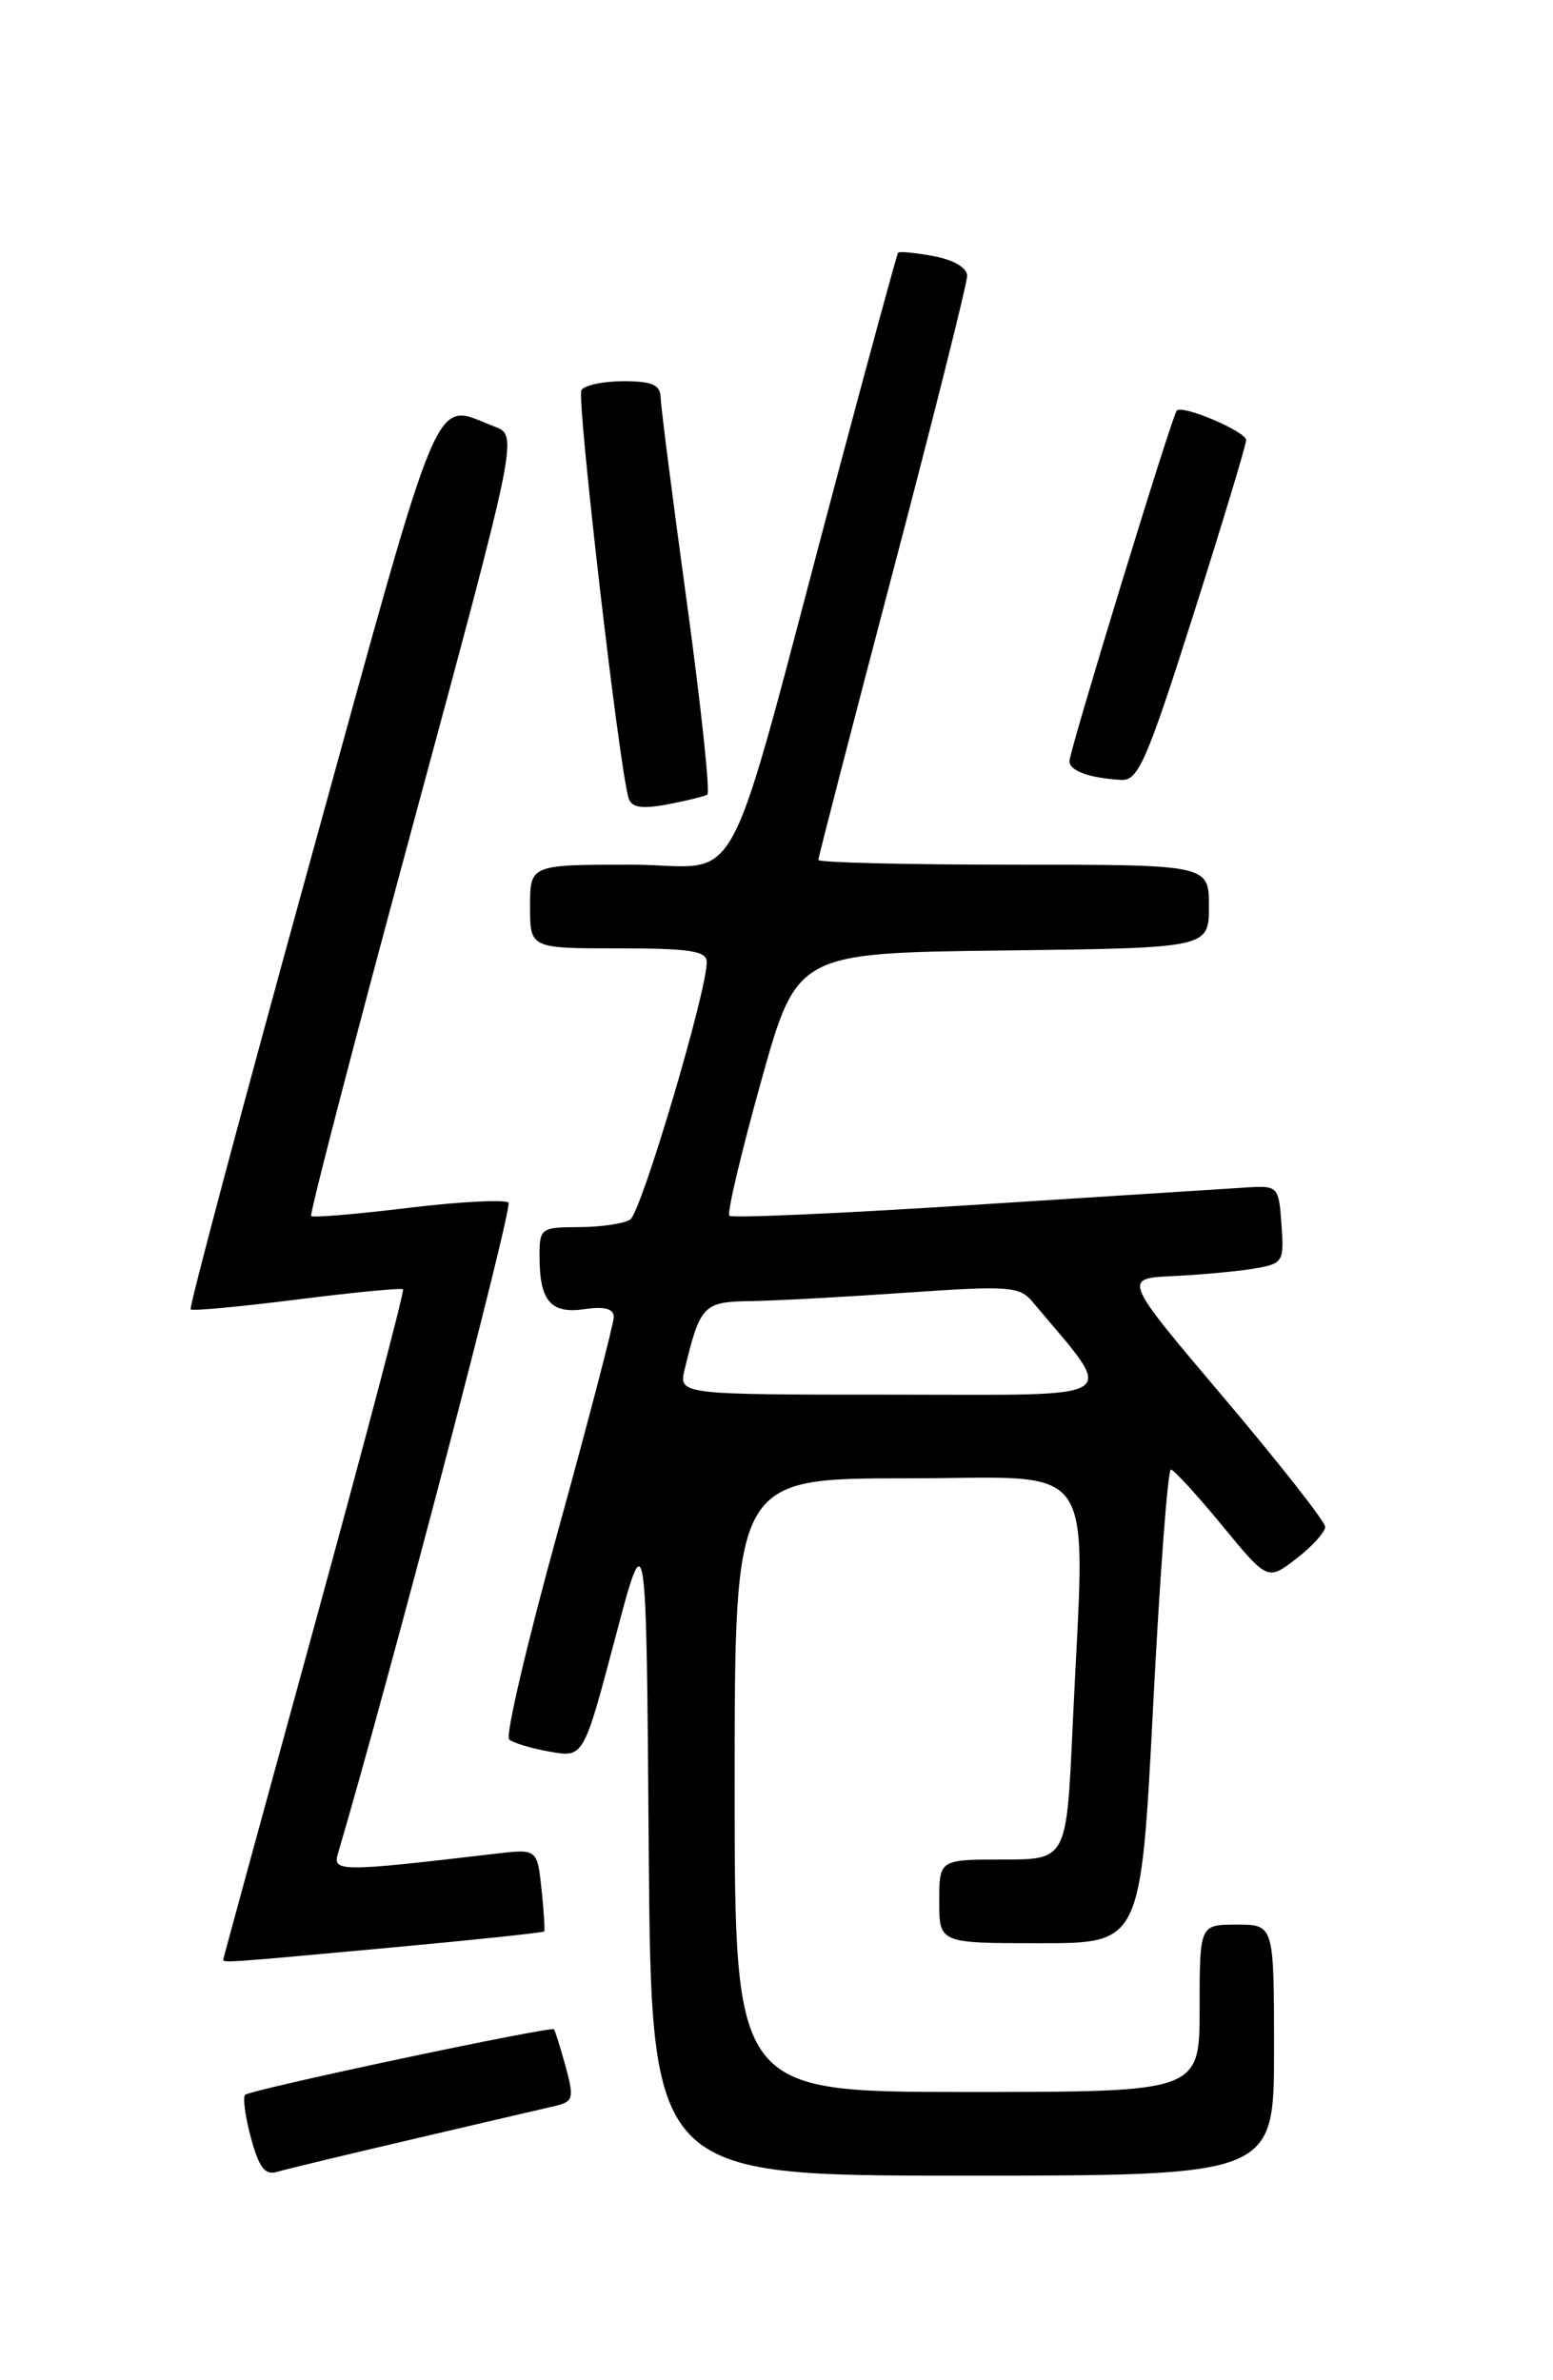 <?xml version="1.0" encoding="UTF-8" standalone="no"?>
<!DOCTYPE svg PUBLIC "-//W3C//DTD SVG 1.1//EN" "http://www.w3.org/Graphics/SVG/1.1/DTD/svg11.dtd" >
<svg xmlns="http://www.w3.org/2000/svg" xmlns:xlink="http://www.w3.org/1999/xlink" version="1.1" viewBox="0 0 167 256">
 <g >
 <path fill="currentColor"
d=" M 44.50 230.05 C 51.65 228.38 58.48 226.78 59.67 226.51 C 61.66 226.04 61.75 225.69 60.82 222.25 C 60.25 220.19 59.69 218.39 59.57 218.26 C 59.24 217.89 26.92 224.75 26.36 225.31 C 26.09 225.58 26.37 227.67 26.99 229.95 C 27.85 233.14 28.50 233.98 29.80 233.59 C 30.74 233.31 37.35 231.72 44.50 230.05 Z  M 137.00 220.50 C 137.00 207.00 137.00 207.00 133.00 207.00 C 129.00 207.00 129.00 207.00 129.00 216.00 C 129.00 225.00 129.00 225.00 104.00 225.00 C 79.00 225.00 79.00 225.00 79.00 192.00 C 79.00 159.00 79.00 159.00 97.50 159.00 C 118.58 159.00 116.69 156.17 115.34 185.75 C 114.69 200.00 114.69 200.00 107.84 200.00 C 101.00 200.00 101.00 200.00 101.00 204.50 C 101.00 209.00 101.00 209.00 111.84 209.00 C 122.68 209.00 122.68 209.00 124.00 183.50 C 124.72 169.47 125.58 158.02 125.91 158.05 C 126.23 158.08 128.71 160.78 131.41 164.06 C 136.31 170.02 136.31 170.02 139.41 167.63 C 141.11 166.32 142.50 164.78 142.50 164.22 C 142.50 163.66 137.60 157.42 131.62 150.35 C 120.74 137.50 120.74 137.50 126.12 137.25 C 129.08 137.11 132.99 136.75 134.80 136.45 C 137.99 135.91 138.10 135.74 137.80 131.69 C 137.51 127.58 137.44 127.50 134.00 127.72 C 132.07 127.84 118.89 128.68 104.71 129.59 C 90.52 130.51 78.70 131.03 78.43 130.76 C 78.16 130.50 79.69 124.03 81.82 116.39 C 85.69 102.50 85.69 102.50 107.85 102.23 C 130.00 101.96 130.00 101.96 130.00 97.48 C 130.00 93.00 130.00 93.00 109.00 93.00 C 97.45 93.00 88.00 92.77 88.00 92.49 C 88.00 92.21 91.60 78.29 96.00 61.56 C 100.40 44.83 104.00 30.48 104.00 29.68 C 104.00 28.80 102.58 27.96 100.40 27.55 C 98.42 27.18 96.69 27.01 96.57 27.19 C 96.44 27.36 93.53 38.07 90.08 51.00 C 77.50 98.24 80.27 93.00 67.87 93.00 C 57.00 93.00 57.00 93.00 57.00 97.50 C 57.00 102.00 57.00 102.00 66.50 102.00 C 74.19 102.00 76.00 102.28 76.00 103.47 C 76.00 106.70 68.95 130.41 67.77 131.17 C 67.07 131.61 64.59 131.98 62.25 131.98 C 58.12 132.00 58.00 132.09 58.02 135.25 C 58.04 139.96 59.25 141.34 62.89 140.80 C 65.01 140.49 66.00 140.76 66.00 141.65 C 66.00 142.36 63.30 152.72 60.00 164.67 C 56.70 176.62 54.33 186.70 54.75 187.08 C 55.16 187.45 57.13 188.05 59.13 188.40 C 62.75 189.04 62.75 189.04 66.13 176.27 C 69.50 163.50 69.50 163.50 69.76 198.75 C 70.03 234.00 70.03 234.00 103.51 234.00 C 137.00 234.00 137.00 234.00 137.00 220.50 Z  M 41.93 209.48 C 50.97 208.65 58.44 207.86 58.52 207.73 C 58.61 207.61 58.48 205.55 58.23 203.17 C 57.77 198.84 57.77 198.84 53.14 199.39 C 36.54 201.34 35.76 201.33 36.34 199.36 C 41.93 180.40 55.17 129.84 54.68 129.35 C 54.32 128.99 49.47 129.24 43.91 129.91 C 38.35 130.59 33.65 130.98 33.46 130.79 C 33.27 130.60 38.20 111.64 44.42 88.65 C 55.72 46.85 55.72 46.85 53.18 45.88 C 46.47 43.33 47.84 40.09 33.39 92.49 C 26.11 118.89 20.31 140.64 20.50 140.83 C 20.69 141.02 25.83 140.54 31.93 139.77 C 38.04 139.00 43.17 138.50 43.34 138.67 C 43.51 138.84 39.23 155.07 33.84 174.74 C 28.44 194.41 24.02 210.61 24.01 210.75 C 23.99 211.13 24.24 211.11 41.93 209.48 Z  M 76.06 85.46 C 76.38 85.27 75.39 75.97 73.86 64.80 C 72.33 53.64 71.06 43.71 71.04 42.75 C 71.01 41.39 70.13 41.00 67.06 41.00 C 64.89 41.00 62.85 41.43 62.52 41.96 C 61.99 42.83 66.58 82.62 67.60 85.86 C 67.91 86.86 69.01 87.03 71.75 86.52 C 73.81 86.13 75.74 85.66 76.06 85.46 Z  M 128.32 66.14 C 131.44 56.31 134.00 47.85 134.00 47.34 C 134.00 46.41 127.14 43.50 126.54 44.16 C 126.03 44.71 115.00 80.76 115.00 81.86 C 115.00 82.91 117.14 83.69 120.57 83.88 C 122.39 83.99 123.31 81.89 128.32 66.14 Z  M 73.63 147.25 C 75.29 140.38 75.65 140.00 80.73 139.94 C 83.35 139.90 90.90 139.49 97.50 139.03 C 108.43 138.27 109.63 138.35 111.00 139.98 C 120.13 150.90 121.48 150.00 96.06 150.00 C 72.96 150.00 72.96 150.00 73.63 147.25 Z "/>
</g>
</svg>